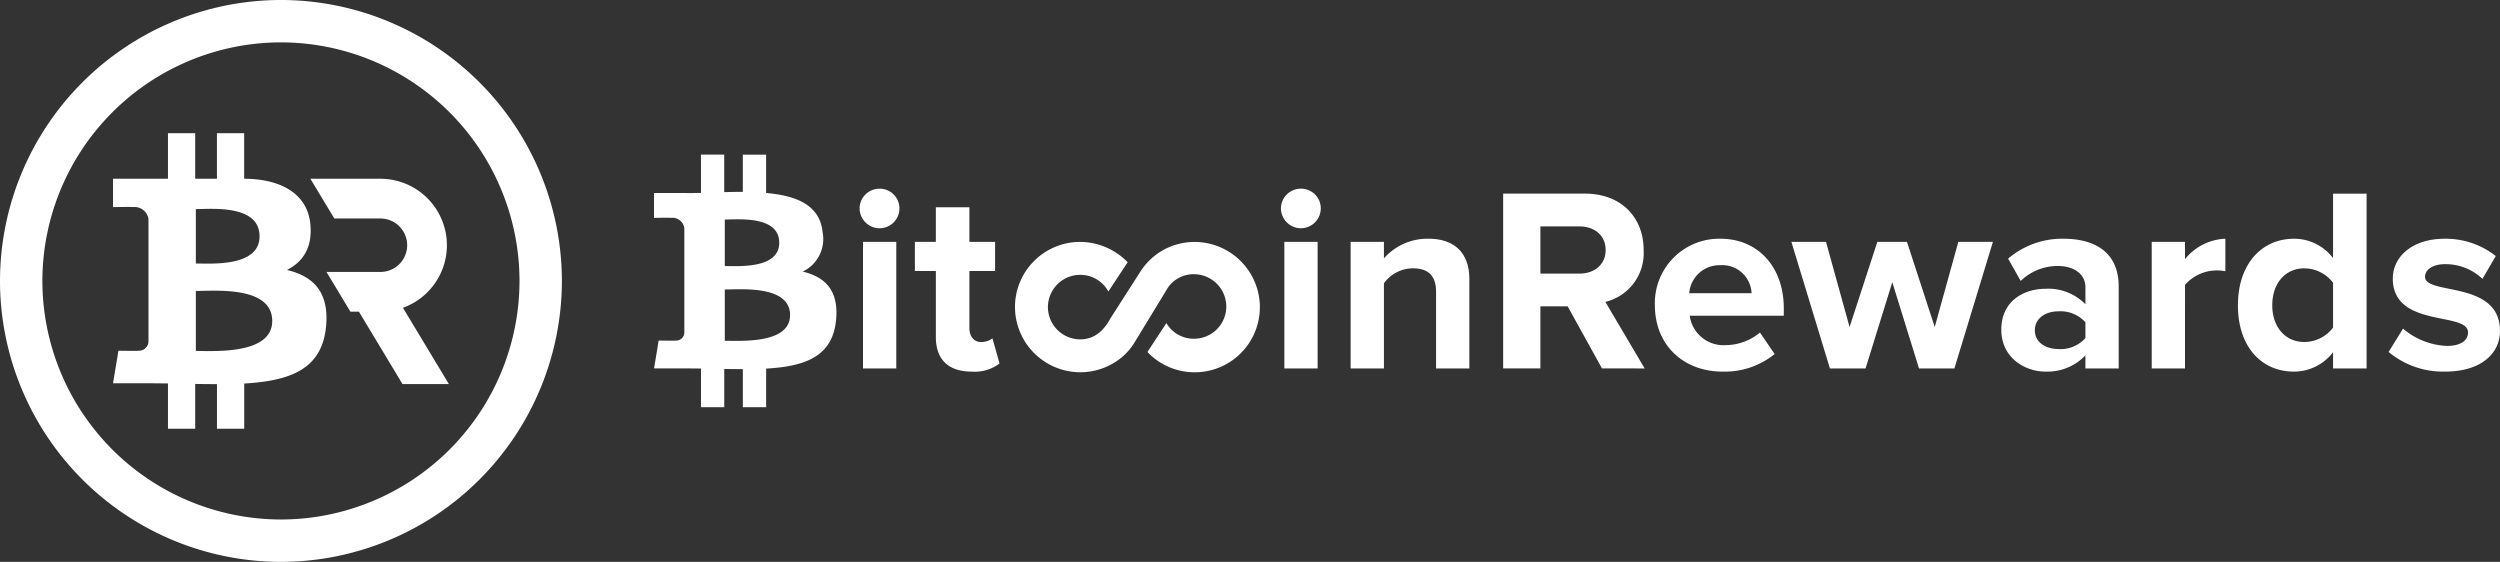 <svg xmlns="http://www.w3.org/2000/svg" width="359.2" height="80.732" viewBox="0 0 359.2 80.732">
    <rect x="0" y="0" width="359.2" height="80.732" fill="#333333" stroke="none"/>
    <defs>
        <style>
            .cls-1{fill:#fff}
        </style>
    </defs>
    <g id="BR_logo" transform="translate(199.109 525.199)">
        <g id="Group_647" data-name="Group 647" transform="translate(-199.109 -525.199)">
            <g id="Group_646" data-name="Group 646" transform="translate(16.24 19.138)">
                <path id="Path_172" d="M-136.778-461.547c2.27-1.156 3.689-3.192 3.357-6.586-.445-4.626-4.626-6.511-9.507-6.52v-6.547h-3.913v6.545h-3.124v-6.545h-3.912v6.545h-7.894v4.078s2.891-.055 2.843 0a2.022 2.022 0 0 1 2.252 1.715v17.62a1.383 1.383 0 0 1-1.471 1.3c.05.044-2.846 0-2.846 0l-.778 4.676h5.095c.948 0 1.881.017 2.8.023v6.505h3.911v-6.436c1.074.022 2.113.03 3.128.03v6.407h3.915v-6.494c6.582-.378 11.189-2.036 11.761-8.217.461-4.981-1.881-7.202-5.617-8.099zm-13.094-8.746c2.21 0 9.152-.7 9.153 3.91 0 4.423-6.943 3.907-9.153 3.907zm0 20.381v-8.619c2.654 0 10.974-.763 10.974 4.308-.002 4.862-8.322 4.309-10.975 4.311z" class="cls-1" data-name="Path 172" transform="translate(161.771 481.198)"/>
                <path id="Path_173" d="M-76.96-456.6a9.559 9.559 0 0 0-9.548-9.548h-10.066l3.438 5.708h6.628a3.845 3.845 0 0 1 3.84 3.841 3.845 3.845 0 0 1-3.84 3.84h-7.753l3.437 5.708h1.224l6.261 10.4h6.663l-6.6-10.959a9.563 9.563 0 0 0 6.316-8.99z" class="cls-1" data-name="Path 173" transform="translate(124.931 472.695)"/>
            </g>
            <path id="Path_174" d="M-158.743-525.2a40.412 40.412 0 0 0-40.366 40.366 40.412 40.412 0 0 0 40.366 40.366 40.412 40.412 0 0 0 40.366-40.366 40.412 40.412 0 0 0-40.366-40.366zm0 74.643a34.316 34.316 0 0 1-34.277-34.277 34.316 34.316 0 0 1 34.277-34.277 34.316 34.316 0 0 1 34.277 34.277 34.316 34.316 0 0 1-34.277 34.278z" class="cls-1" data-name="Path 174" transform="translate(199.109 525.199)"/>
        </g>
        <path id="Path_175" d="M77.784-442.851a9.4 9.4 0 0 1-8.967-8.987 9.363 9.363 0 0 1 9.357-9.733A9.608 9.608 0 0 1 85-458.647l-2.673 4.05-.1.152a3.025 3.025 0 0 0-.16-.269l-.08-.121c-.027-.04-.059-.081-.089-.123-.015-.023-.032-.043-.049-.066l-.1-.13c-.032-.043-.089-.106-.134-.157s-.116-.125-.178-.184a4.584 4.584 0 0 0-.316-.287c-.063-.051-.115-.095-.174-.138s-.089-.064-.134-.1-.068-.047-.1-.068-.089-.059-.134-.085c-.063-.04-.127-.076-.193-.111s-.132-.07-.2-.1-.11-.053-.164-.076l-.072-.03a3.202 3.202 0 0 0-.18-.07.3.3 0 0 0-.036-.013c-.059-.021-.117-.042-.178-.06l-.15-.042c-.05-.013-.077-.023-.117-.032-.058-.013-.117-.028-.177-.04s-.142-.028-.216-.04h-.023c-.074-.01-.148-.019-.224-.026s-.138-.014-.208-.017h-.043c-.074 0-.147-.006-.221-.006a4.636 4.636 0 0 0-4.619 5.023 4.654 4.654 0 0 0 4.4 4.242 4.6 4.6 0 0 0 1.863-.3 5.13 5.13 0 0 0 1.231-.768 7.13 7.13 0 0 0 1.451-1.915l3.8-5.931.045-.08.43-.664a9.376 9.376 0 0 1 2.87-2.9 9.329 9.329 0 0 1 5.4-1.425 9.4 9.4 0 0 1 8.94 8.982 9.364 9.364 0 0 1-9.356 9.737 9.324 9.324 0 0 1-6.791-2.919l.026-.04 2.654-4.048.043-.064.034.055a4.527 4.527 0 0 0 3.939 2.193 4.635 4.635 0 0 0 4.634-4.681 4.663 4.663 0 0 0-4.5-4.586 4.494 4.494 0 0 0-3.891 1.926c-.1.149-.377.622-.377.622l-3.738 6.137-.282.464-.351.577a8.764 8.764 0 0 1-1.664 2.025 9.332 9.332 0 0 1-6.584 2.323zm-28.44-20.678a2.86 2.86 0 0 0 2.862-2.861 2.829 2.829 0 0 0-2.862-2.824 2.852 2.852 0 0 0-2.861 2.824 2.885 2.885 0 0 0 2.861 2.861zm2.41 20.144v-18.186h-4.782v18.186zm10.843.452a5.9 5.9 0 0 0 3.991-1.167l-1.016-3.614a2.613 2.613 0 0 1-1.657.527c-1.054 0-1.657-.866-1.657-2v-8.208h3.69v-4.179h-3.69v-4.97h-4.82v4.97h-3.011v4.179h3.012v9.488c0 3.242 1.807 4.973 5.161 4.973zm47.285-20.6a2.86 2.86 0 0 0 2.862-2.861 2.829 2.829 0 0 0-2.862-2.824 2.852 2.852 0 0 0-2.861 2.824 2.885 2.885 0 0 0 2.861 2.865zm2.41 20.144v-18.186h-4.782v18.186zm21.8 0v-12.839c0-3.539-1.92-5.8-5.911-5.8a8.327 8.327 0 0 0-6.363 2.824v-2.372h-4.782v18.186h4.782v-12.237a5.18 5.18 0 0 1 4.142-2.146c2.033 0 3.351.866 3.351 3.389v10.994zm25.189 0l-5.648-9.563a7.207 7.207 0 0 0 5.5-7.455c0-4.669-3.2-8.1-8.434-8.1h-11.75v25.114h5.351v-8.924h3.916l4.932 8.924zm-9.376-13.63H144.3v-6.777h5.61c2.146 0 3.765 1.28 3.765 3.389s-1.623 3.391-3.769 3.391zm20.558 14.082a11.335 11.335 0 0 0 7.493-2.523l-2.109-3.088a7.745 7.745 0 0 1-4.857 1.807 4.9 4.9 0 0 1-5.234-4.217h13.517v-1.054c0-5.949-3.69-10.015-9.112-10.015a9.256 9.256 0 0 0-9.413 9.526c.001 5.84 4.181 9.567 9.716 9.567zm4.179-11.258h-8.961a4.371 4.371 0 0 1 4.481-4.029 4.212 4.212 0 0 1 4.481 4.033zm29.142 10.806l5.535-18.186h-4.97l-3.389 12.237-3.991-12.237h-4.255l-3.991 12.237-3.389-12.237h-4.97l5.535 18.186h5.121l3.84-12.388 3.84 12.388zm23.608 0v-11.747c0-5.234-3.8-6.89-7.945-6.89a11.931 11.931 0 0 0-7.945 2.862l1.808 3.2a7.652 7.652 0 0 1 5.309-2.146c2.41 0 3.991 1.2 3.991 3.05v2.447a7.481 7.481 0 0 0-5.761-2.222c-2.9 0-6.325 1.619-6.325 5.874 0 4.066 3.426 6.024 6.325 6.024a7.526 7.526 0 0 0 5.761-2.334v1.882zm-8.622-2.786c-1.883 0-3.426-.979-3.426-2.673 0-1.77 1.544-2.749 3.426-2.749a4.783 4.783 0 0 1 3.84 1.581v2.259a4.783 4.783 0 0 1-3.839 1.585zm18.148 2.786V-455.4a6.091 6.091 0 0 1 4.48-2.071 6.357 6.357 0 0 1 1.318.113v-4.669a7.816 7.816 0 0 0-5.8 2.937v-2.485h-4.782v18.186zm26.092 0V-468.5h-4.82v9.262a7 7 0 0 0-5.61-2.786c-4.631 0-8.058 3.614-8.058 9.563 0 6.062 3.464 9.526 8.058 9.526a7.059 7.059 0 0 0 5.61-2.786v2.334zm-8.961-3.8c-2.711 0-4.593-2.146-4.593-5.271 0-3.163 1.882-5.309 4.593-5.309a5.2 5.2 0 0 1 4.141 2.071v6.438a5.2 5.2 0 0 1-4.14 2.072zm20.257 4.255c5.045 0 7.869-2.523 7.869-5.836 0-7.342-10.769-5.083-10.769-7.794 0-1.016 1.13-1.807 2.861-1.807a7.67 7.67 0 0 1 5.384 2.109l1.92-3.276a11.617 11.617 0 0 0-7.342-2.485c-4.782 0-7.455 2.673-7.455 5.723 0 7.154 10.806 4.706 10.806 7.719 0 1.13-.979 1.958-3.05 1.958a10.411 10.411 0 0 1-6.288-2.485l-2.071 3.351a12.242 12.242 0 0 0 8.136 2.823zm-233.131-20a5.178 5.178 0 0 1-2.869 5.629c3.193.766 5.194 2.664 4.8 6.918-.489 5.282-4.426 6.7-10.051 7.022v5.549h-3.346v-5.475c-.867 0-1.755-.006-2.673-.025v5.5h-3.341v-5.559c-.783-.005-1.58-.019-2.39-.02h-4.356l.665-4s2.475.039 2.432 0A1.181 1.181 0 0 0 21.3-448.5v-15.058a1.728 1.728 0 0 0-1.925-1.466c.041-.045-2.43 0-2.43 0v-3.576h4.615v.017c.694 0 1.4-.014 2.129-.029v-5.5h3.344v5.387c.893-.018 1.792-.035 2.672-.035v-5.34h3.346v5.5c4.319.378 7.74 1.707 8.121 5.669zm-14.06 8.206v7.366c2.267 0 9.381.47 9.379-3.684.001-4.336-7.11-3.684-9.378-3.684zm0-10.052v6.681c1.889 0 7.821.441 7.822-3.34.001-3.945-5.937-3.344-7.821-3.344z" class="cls-1" data-name="Path 175" transform="translate(-122.085 -28.872)"/>
    </g>
</svg>
